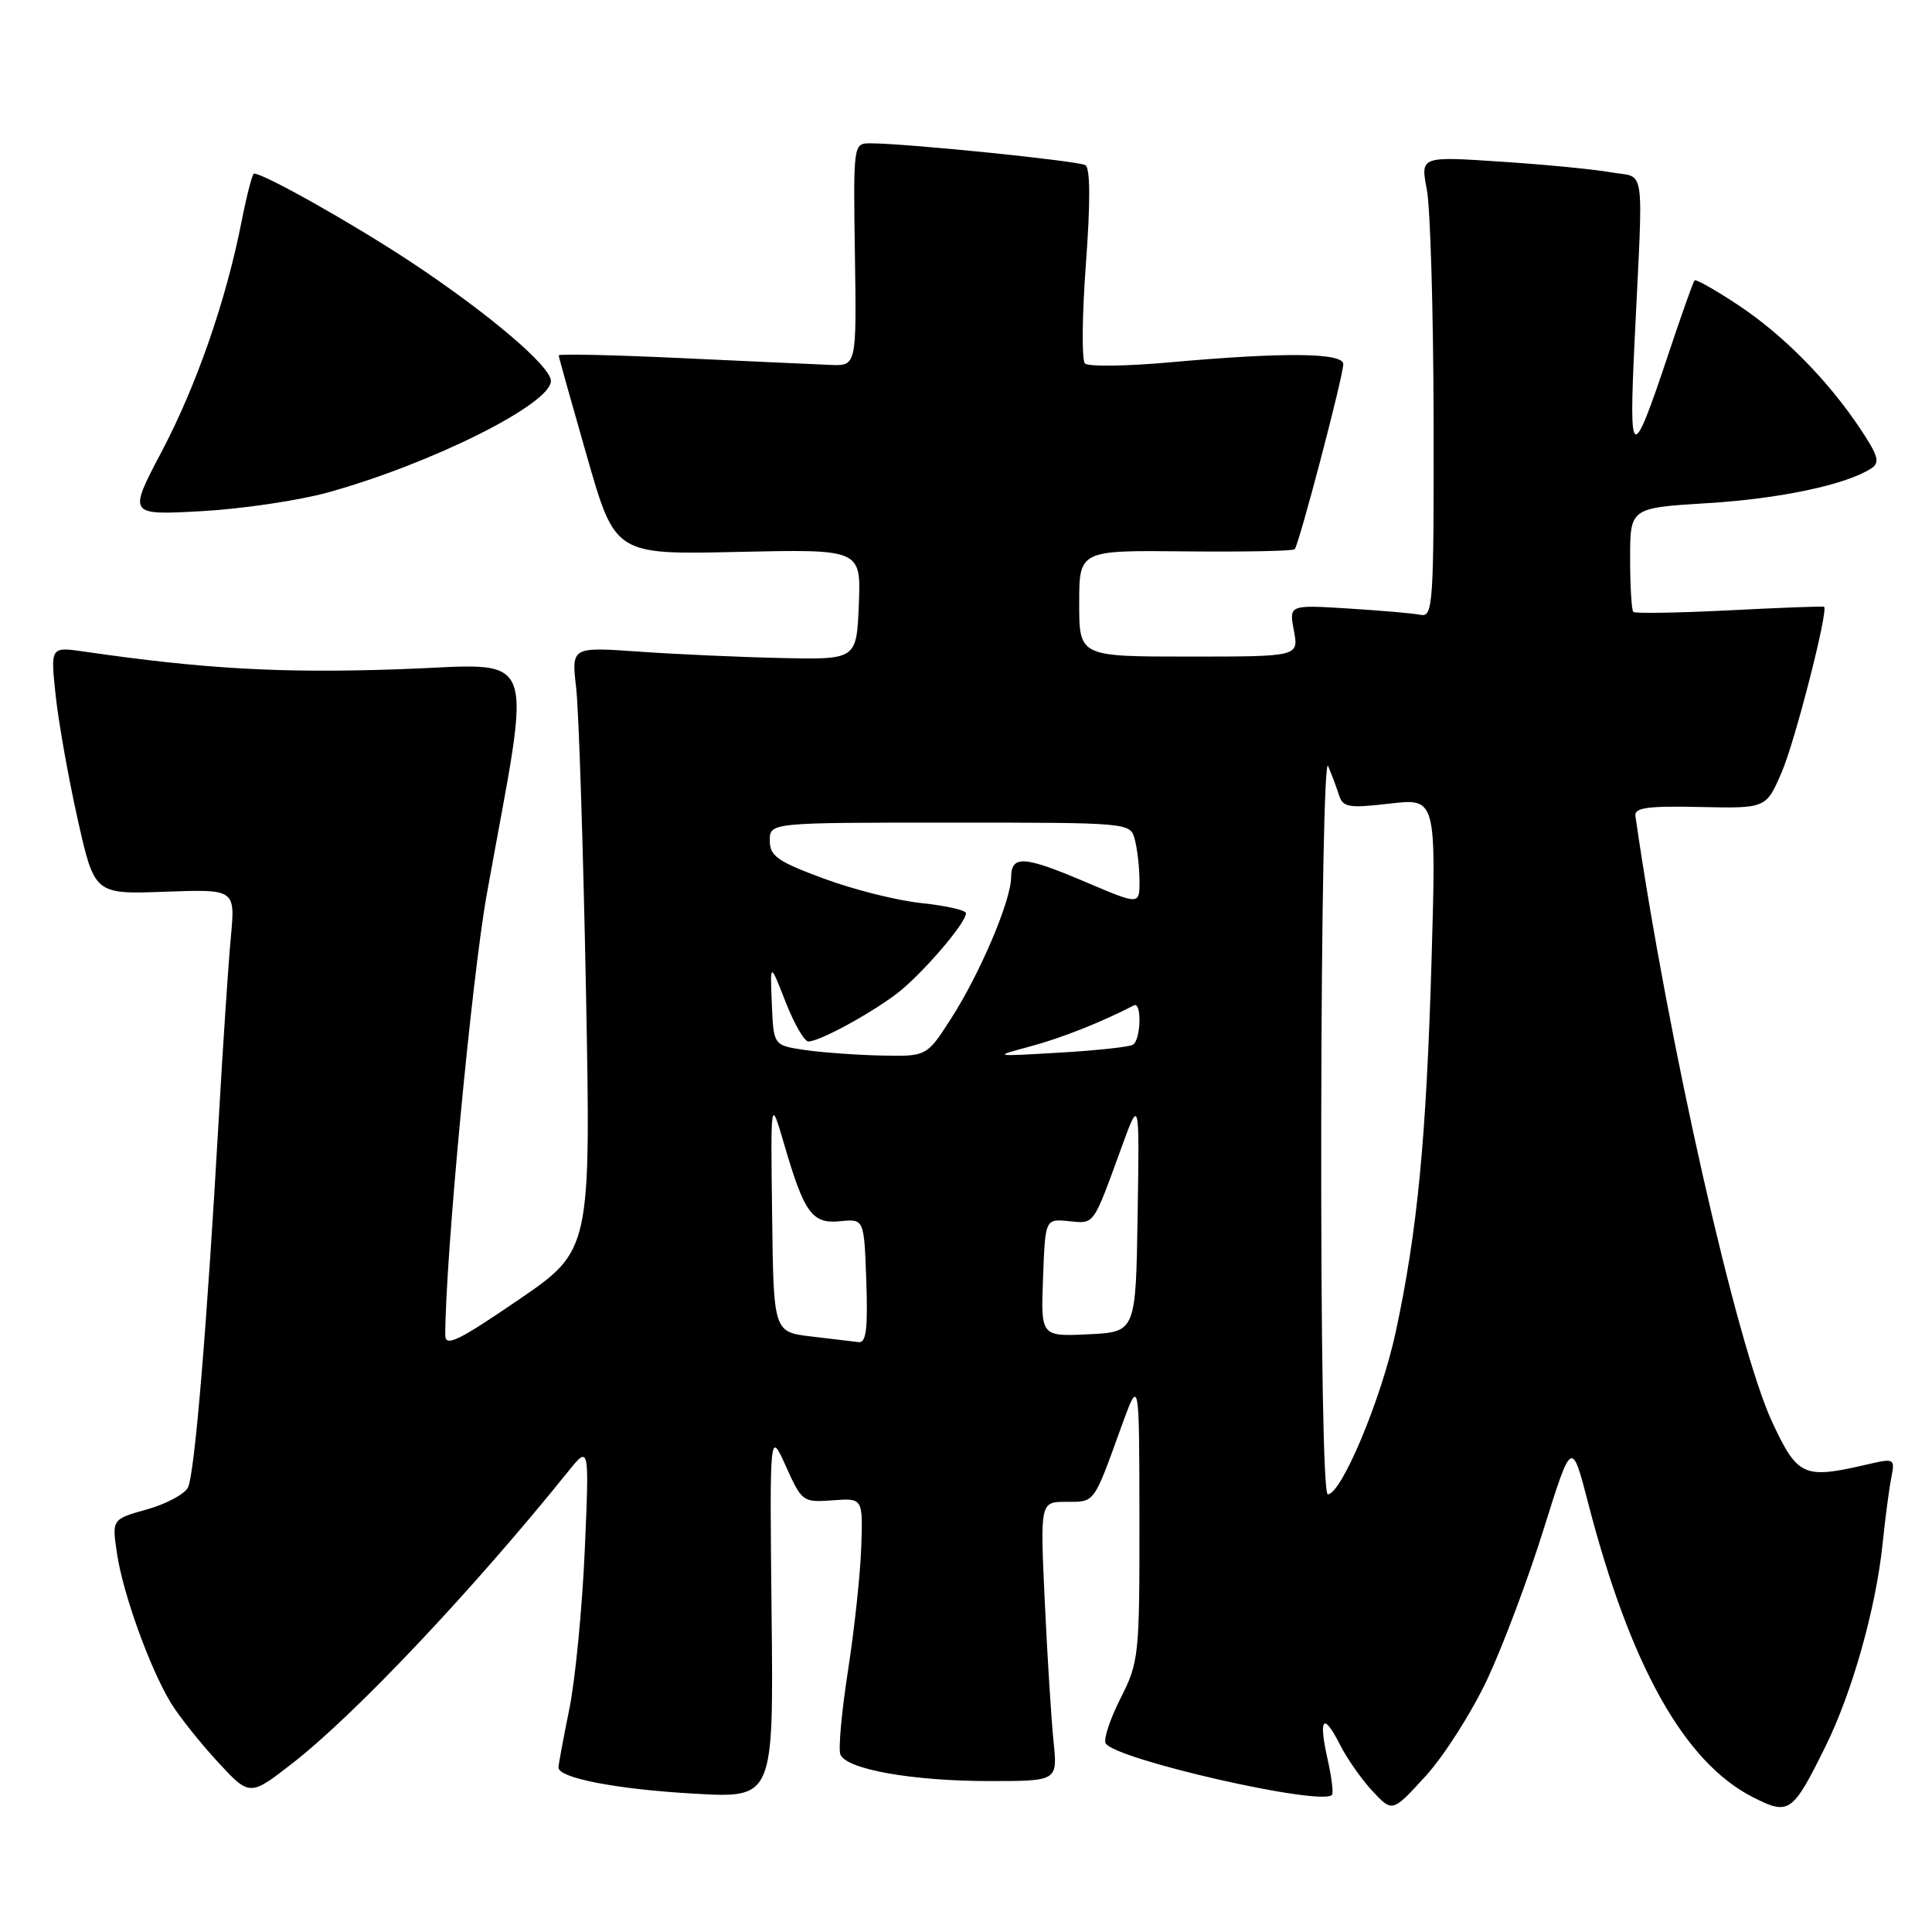 <?xml version="1.0" encoding="UTF-8" standalone="no"?>
<!DOCTYPE svg PUBLIC "-//W3C//DTD SVG 1.1//EN" "http://www.w3.org/Graphics/SVG/1.1/DTD/svg11.dtd" >
<svg xmlns="http://www.w3.org/2000/svg" xmlns:xlink="http://www.w3.org/1999/xlink" version="1.1" viewBox="0 0 256 256">
 <g >
 <path fill="currentColor"
d=" M 197.08 222.50 C 199.14 218.10 202.50 209.16 204.54 202.63 C 208.26 190.75 208.26 190.75 210.43 199.13 C 216.02 220.72 223.17 233.49 232.25 238.13 C 237.07 240.58 237.51 240.27 241.91 231.36 C 245.44 224.22 248.58 213.05 249.46 204.50 C 249.80 201.20 250.31 197.30 250.60 195.84 C 251.11 193.23 251.06 193.20 247.31 194.07 C 239.00 196.00 238.19 195.63 234.85 188.49 C 230.14 178.42 220.98 137.86 216.70 108.12 C 216.54 107.02 218.30 106.78 225.26 106.93 C 234.02 107.12 234.02 107.12 236.09 102.31 C 237.86 98.21 242.29 80.89 241.70 80.40 C 241.59 80.31 235.95 80.52 229.17 80.87 C 222.38 81.21 216.64 81.31 216.42 81.08 C 216.19 80.85 216.00 77.66 216.00 73.99 C 216.00 67.30 216.00 67.30 226.25 66.67 C 235.83 66.09 244.61 64.23 247.93 62.08 C 249.13 61.31 248.90 60.44 246.58 56.94 C 242.29 50.47 236.36 44.43 230.33 40.43 C 227.33 38.44 224.72 36.96 224.54 37.15 C 224.36 37.34 222.80 41.72 221.08 46.89 C 216.20 61.50 215.81 61.33 216.60 45.00 C 217.75 21.14 218.10 23.66 213.50 22.84 C 211.30 22.44 204.71 21.80 198.86 21.42 C 188.22 20.71 188.22 20.71 189.06 25.11 C 189.53 27.52 189.93 41.27 189.96 55.66 C 190.00 80.05 189.88 81.79 188.25 81.47 C 187.29 81.27 182.97 80.90 178.65 80.63 C 170.80 80.14 170.80 80.14 171.45 83.57 C 172.09 87.00 172.09 87.00 157.55 87.00 C 143.00 87.00 143.00 87.00 143.00 79.95 C 143.00 72.91 143.00 72.91 157.06 73.06 C 164.80 73.14 171.32 73.01 171.55 72.78 C 172.11 72.22 177.99 49.86 177.99 48.25 C 178.00 46.73 170.15 46.65 155.03 48.01 C 149.27 48.53 144.20 48.60 143.76 48.16 C 143.32 47.72 143.38 41.77 143.89 34.93 C 144.49 26.85 144.47 22.29 143.83 21.89 C 142.89 21.31 119.91 18.98 115.28 18.99 C 113.08 19.00 113.06 19.12 113.28 33.75 C 113.50 48.50 113.50 48.50 110.00 48.35 C 108.08 48.27 99.19 47.87 90.25 47.45 C 81.31 47.03 74.01 46.87 74.03 47.09 C 74.04 47.32 75.73 53.35 77.78 60.50 C 81.51 73.50 81.51 73.50 97.80 73.13 C 114.09 72.77 114.09 72.77 113.80 80.09 C 113.50 87.41 113.50 87.41 103.50 87.19 C 98.00 87.07 89.50 86.69 84.61 86.34 C 75.72 85.72 75.72 85.72 76.34 91.11 C 76.69 94.07 77.27 112.07 77.64 131.09 C 78.30 165.68 78.30 165.68 68.65 172.27 C 60.67 177.72 59.00 178.52 59.00 176.91 C 59.00 166.85 62.51 129.60 64.50 118.50 C 70.54 84.89 71.81 88.05 52.55 88.69 C 37.12 89.21 27.01 88.64 11.10 86.33 C 6.69 85.70 6.69 85.70 7.37 92.10 C 7.74 95.62 9.05 103.00 10.28 108.50 C 12.52 118.50 12.52 118.50 21.85 118.16 C 31.18 117.82 31.18 117.82 30.59 124.16 C 30.26 127.65 29.55 138.38 29.00 148.00 C 27.41 175.94 25.79 195.37 24.90 197.11 C 24.45 197.99 22.00 199.30 19.45 200.01 C 14.82 201.31 14.82 201.31 15.51 205.89 C 16.30 211.20 19.88 221.11 22.64 225.64 C 23.69 227.37 26.47 230.87 28.82 233.42 C 33.09 238.05 33.09 238.05 38.79 233.61 C 47.06 227.18 62.70 210.62 75.29 194.97 C 78.09 191.50 78.09 191.50 77.48 205.50 C 77.14 213.20 76.22 222.65 75.43 226.50 C 74.65 230.35 74.00 233.82 74.00 234.20 C 74.00 235.60 81.71 237.09 92.00 237.67 C 102.50 238.27 102.50 238.27 102.24 213.89 C 101.98 189.50 101.98 189.50 104.14 194.30 C 106.25 198.99 106.39 199.09 110.32 198.80 C 114.34 198.50 114.34 198.50 114.12 205.00 C 114.00 208.57 113.21 215.92 112.37 221.32 C 111.53 226.72 111.07 231.74 111.35 232.47 C 112.11 234.44 120.86 236.00 131.12 236.00 C 140.14 236.00 140.14 236.00 139.60 230.75 C 139.30 227.86 138.78 219.54 138.44 212.25 C 137.82 199.00 137.82 199.00 141.30 199.00 C 145.11 199.00 144.86 199.35 148.60 189.00 C 150.96 182.50 150.96 182.50 150.98 201.28 C 151.00 219.43 150.91 220.24 148.46 225.07 C 147.07 227.82 146.19 230.50 146.51 231.01 C 147.83 233.15 174.99 239.34 176.49 237.84 C 176.71 237.63 176.45 235.49 175.91 233.09 C 174.68 227.62 175.35 226.82 177.54 231.16 C 178.47 233.00 180.41 235.77 181.86 237.33 C 184.50 240.16 184.50 240.16 188.91 235.33 C 191.34 232.67 195.01 226.90 197.08 222.50 Z  M 43.50 65.24 C 57.24 61.42 73.00 53.53 73.00 50.48 C 73.00 48.55 64.75 41.54 54.50 34.75 C 46.84 29.68 34.99 23.00 33.66 23.00 C 33.44 23.00 32.71 25.81 32.03 29.25 C 29.97 39.77 26.04 51.09 21.40 59.88 C 16.98 68.27 16.98 68.27 26.74 67.73 C 32.11 67.43 39.65 66.31 43.50 65.24 Z  M 175.07 148.75 C 175.11 120.79 175.50 100.36 175.98 101.50 C 176.45 102.60 177.10 104.33 177.42 105.35 C 177.95 106.99 178.70 107.11 184.16 106.48 C 190.31 105.77 190.31 105.77 189.69 127.13 C 189.00 150.82 187.83 163.05 184.94 176.50 C 183.02 185.40 177.75 198.00 175.94 198.00 C 175.37 198.00 175.03 178.77 175.07 148.75 Z  M 107.50 177.09 C 102.50 176.50 102.50 176.50 102.31 161.00 C 102.11 145.50 102.11 145.50 103.87 151.50 C 106.57 160.77 107.60 162.19 111.32 161.82 C 114.50 161.50 114.50 161.50 114.79 169.75 C 115.01 176.03 114.77 177.96 113.79 177.84 C 113.08 177.76 110.25 177.42 107.50 177.09 Z  M 138.21 169.30 C 138.50 161.50 138.50 161.50 141.62 161.81 C 145.05 162.15 144.78 162.55 148.62 152.00 C 150.99 145.50 150.99 145.50 150.74 161.00 C 150.50 176.50 150.50 176.50 144.21 176.80 C 137.91 177.10 137.91 177.10 138.21 169.30 Z  M 106.50 139.11 C 102.50 138.50 102.50 138.50 102.27 133.00 C 102.04 127.50 102.04 127.50 104.09 132.75 C 105.22 135.64 106.58 138.00 107.11 138.00 C 108.55 138.00 115.04 134.50 118.74 131.73 C 122.00 129.28 128.00 122.34 128.00 121.00 C 128.00 120.61 125.36 120.01 122.14 119.67 C 118.91 119.34 113.06 117.87 109.14 116.41 C 103.02 114.15 102.00 113.43 102.00 111.38 C 102.00 109.00 102.00 109.00 125.88 109.00 C 149.77 109.00 149.77 109.00 150.37 111.25 C 150.70 112.49 150.98 114.94 150.99 116.71 C 151.00 119.91 151.00 119.91 144.05 116.96 C 135.66 113.38 134.01 113.27 133.98 116.25 C 133.94 119.39 129.87 128.97 126.02 134.97 C 122.79 140.00 122.79 140.00 116.65 139.86 C 113.27 139.78 108.70 139.44 106.50 139.11 Z  M 136.50 138.66 C 140.61 137.56 145.83 135.50 150.25 133.22 C 151.31 132.67 151.19 137.77 150.12 138.43 C 149.64 138.73 145.25 139.20 140.37 139.48 C 131.53 140.00 131.52 140.00 136.50 138.66 Z "/>
</g>
</svg>